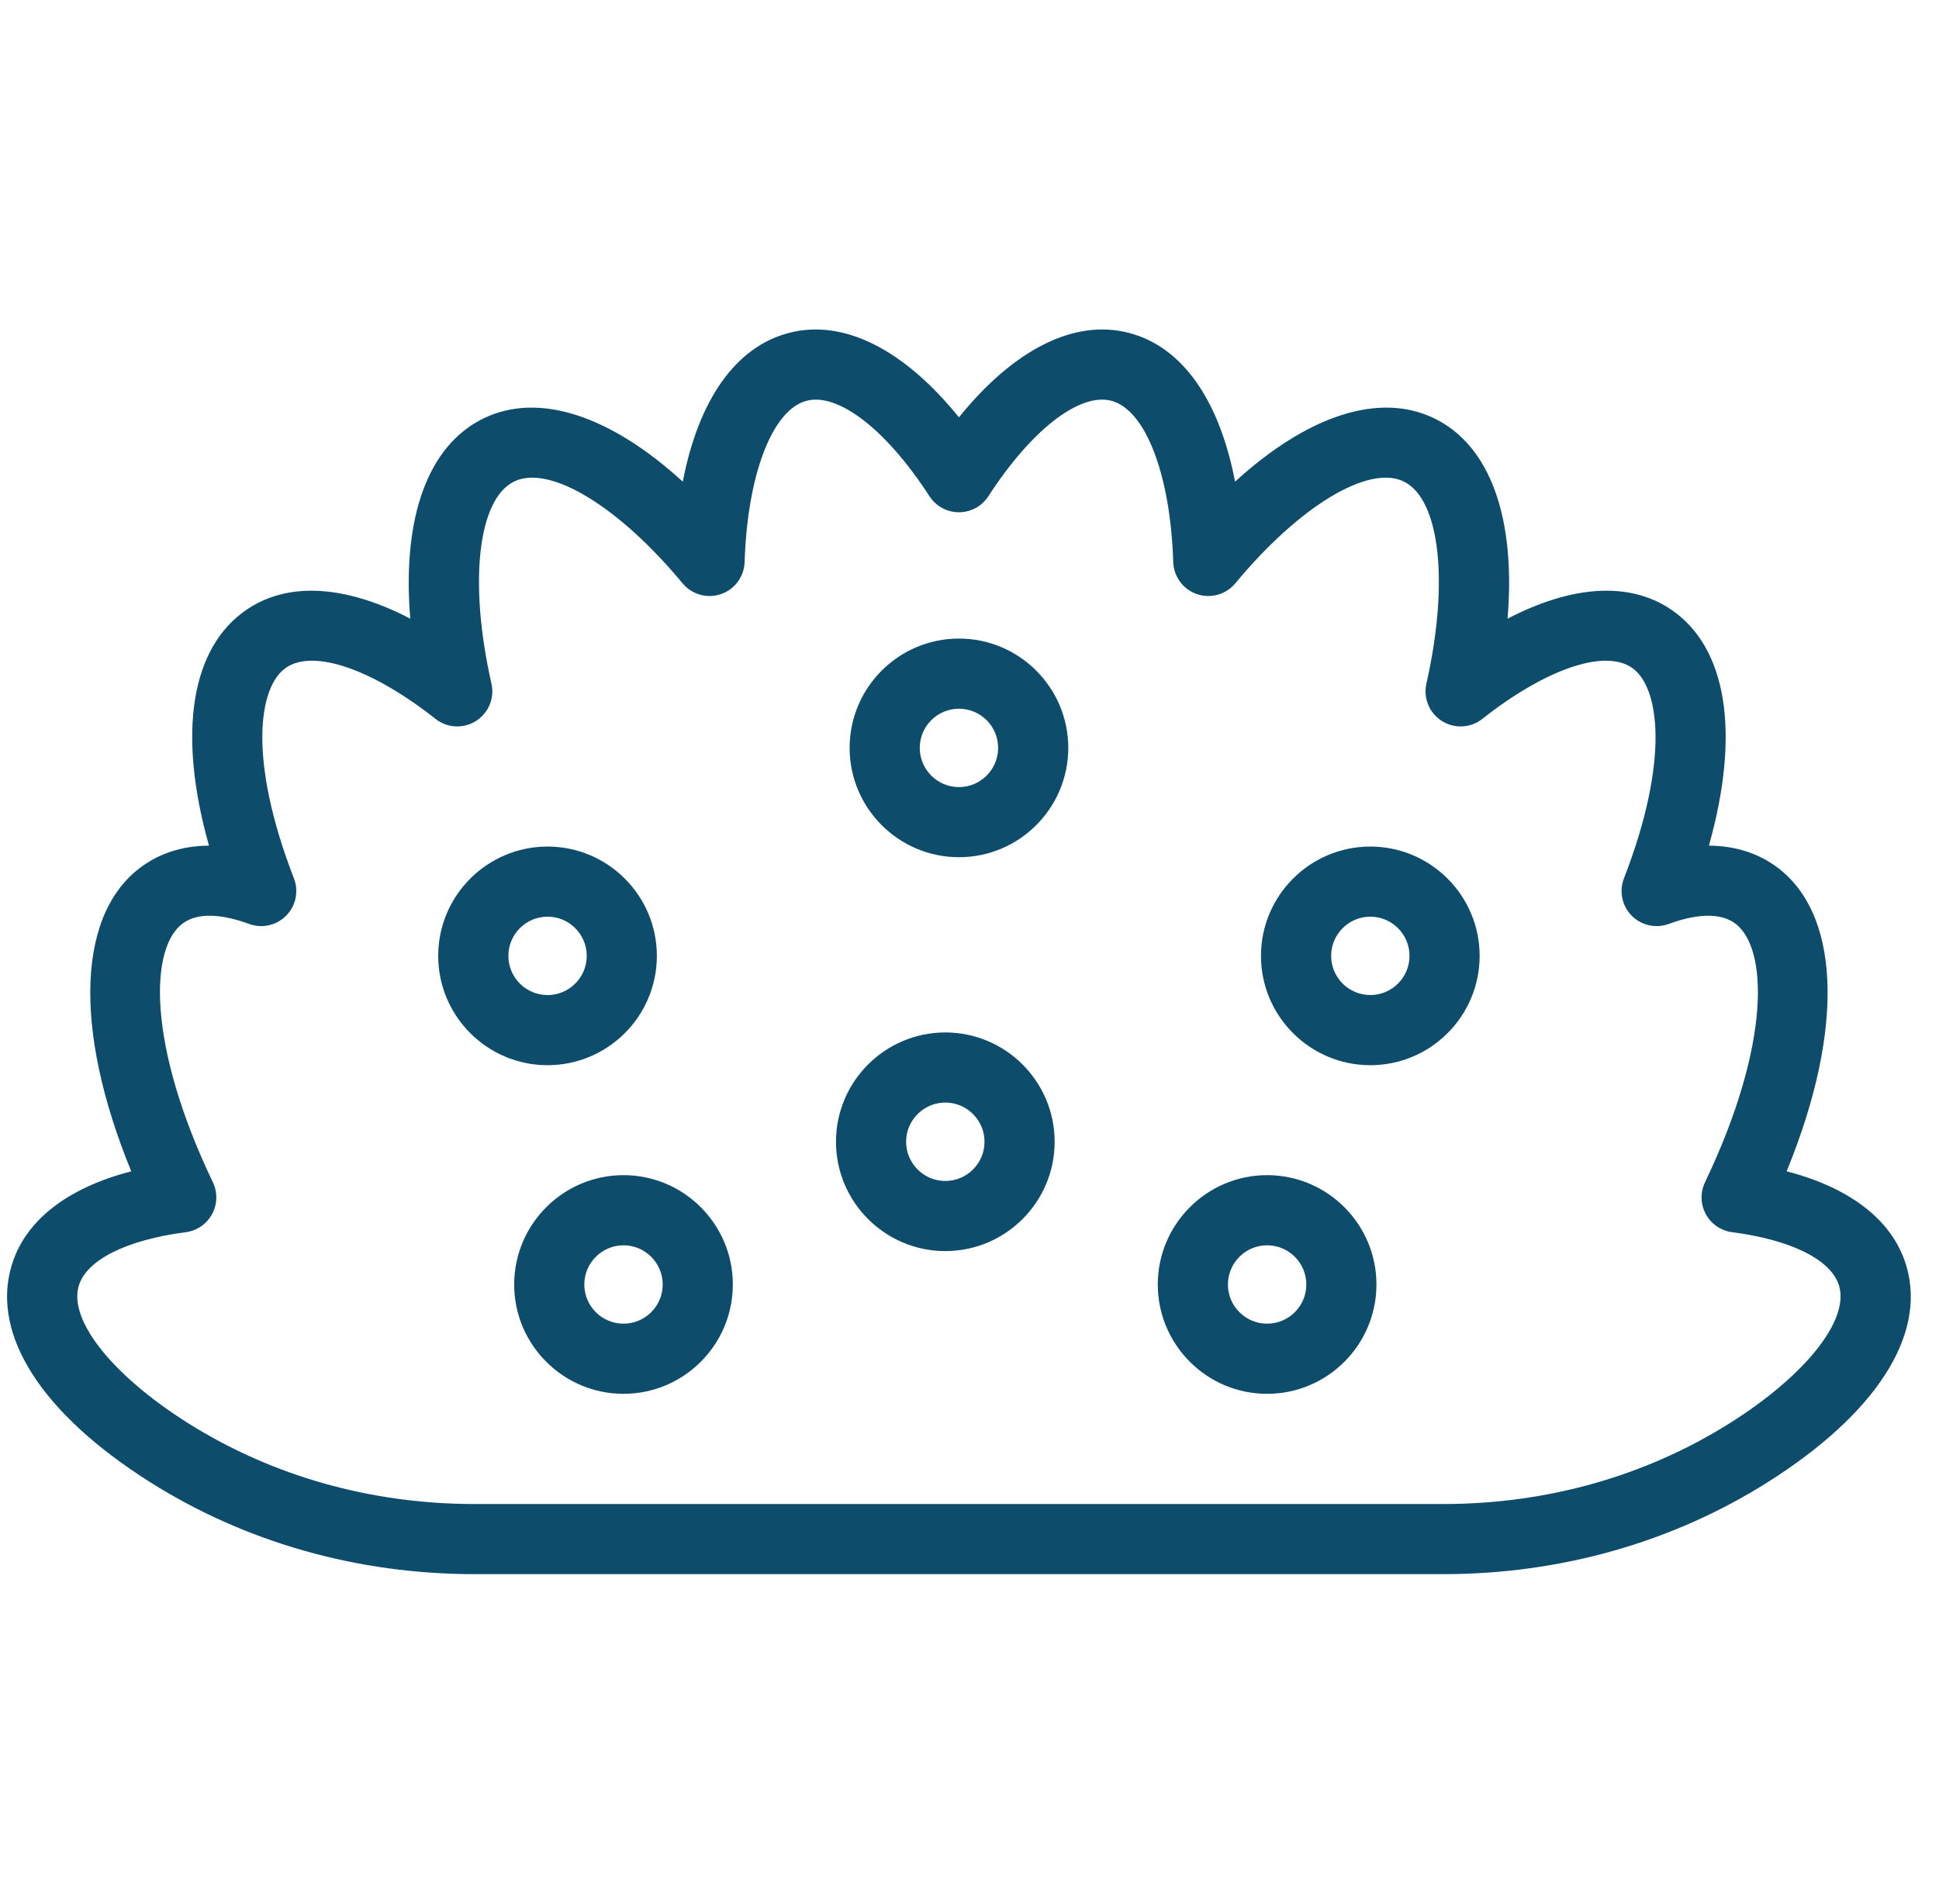 <svg width="55" height="54" viewBox="0 0 55 54" fill="none" xmlns="http://www.w3.org/2000/svg">
<g clip-path="url(#clip0_154_3841)">
<path d="M54.079 35.927C53.706 34.64 52.516 33.704 50.678 33.226C52.349 29.151 52.221 25.799 50.277 24.509C49.873 24.24 49.281 23.992 48.473 23.988C49.372 20.799 48.993 18.348 47.377 17.275C46.2 16.493 44.578 16.605 42.762 17.55C43 14.697 42.271 12.637 40.682 11.867C39.125 11.112 37.092 11.782 35.033 13.663C34.584 11.334 33.532 9.834 32.018 9.442C30.474 9.042 28.761 9.908 27.2 11.838C25.64 9.908 23.928 9.042 22.383 9.442C20.869 9.834 19.817 11.334 19.367 13.663C17.309 11.782 15.276 11.112 13.719 11.867C12.13 12.637 11.4 14.697 11.638 17.55C9.822 16.605 8.201 16.493 7.024 17.275C5.408 18.348 5.029 20.799 5.928 23.988C5.12 23.992 4.528 24.24 4.124 24.509C2.18 25.799 2.052 29.151 3.723 33.226C1.885 33.704 0.694 34.64 0.321 35.927C-0.245 37.882 1.196 40.115 4.276 42.055C6.975 43.755 10.15 44.653 13.456 44.653H40.944C44.251 44.653 47.425 43.755 50.125 42.055C53.205 40.115 54.646 37.882 54.079 35.927ZM49.065 40.371C46.683 41.871 43.875 42.664 40.944 42.664H13.456C10.526 42.664 7.718 41.871 5.336 40.371C3.196 39.023 1.948 37.46 2.232 36.481C2.446 35.743 3.581 35.172 5.269 34.953C5.585 34.912 5.863 34.721 6.015 34.441C6.167 34.161 6.176 33.825 6.038 33.537C4.171 29.638 4.225 26.829 5.224 26.166C5.431 26.029 5.682 25.976 5.945 25.976C6.327 25.976 6.734 26.087 7.066 26.209C7.433 26.344 7.845 26.251 8.119 25.972C8.393 25.694 8.478 25.28 8.337 24.916C7.039 21.569 7.317 19.468 8.125 18.932C8.909 18.411 10.569 18.984 12.353 20.392C12.684 20.653 13.143 20.678 13.5 20.453C13.857 20.228 14.033 19.803 13.94 19.392C13.289 16.515 13.555 14.157 14.587 13.657C15.587 13.172 17.55 14.361 19.361 16.547C19.625 16.865 20.058 16.987 20.449 16.853C20.84 16.719 21.108 16.357 21.121 15.944C21.2 13.459 21.908 11.62 22.881 11.368C23.783 11.135 25.15 12.198 26.365 14.077C26.548 14.36 26.863 14.531 27.2 14.531C27.538 14.531 27.852 14.36 28.035 14.077C29.251 12.198 30.618 11.135 31.52 11.368C32.493 11.62 33.2 13.459 33.279 15.944C33.293 16.357 33.56 16.719 33.951 16.853C34.342 16.987 34.776 16.865 35.04 16.547C36.851 14.361 38.815 13.172 39.814 13.657C40.845 14.157 41.111 16.515 40.46 19.392C40.367 19.803 40.544 20.228 40.9 20.453C41.257 20.678 41.716 20.654 42.047 20.392C43.831 18.984 45.491 18.411 46.276 18.932C47.083 19.468 47.362 21.569 46.064 24.916C45.922 25.28 46.008 25.694 46.281 25.973C46.555 26.251 46.967 26.344 47.334 26.209C47.894 26.003 48.669 25.829 49.176 26.166C50.175 26.829 50.229 29.638 48.363 33.537C48.225 33.825 48.233 34.161 48.386 34.441C48.538 34.722 48.816 34.912 49.132 34.953C50.819 35.172 51.955 35.743 52.168 36.481C52.452 37.46 51.205 39.023 49.065 40.371Z" fill="#0E4C6B"/>
<path d="M17.686 33.335C15.976 33.335 14.585 34.727 14.585 36.437C14.585 38.147 15.976 39.538 17.686 39.538C19.396 39.538 20.787 38.147 20.787 36.437C20.787 34.727 19.396 33.335 17.686 33.335ZM17.686 37.548C17.073 37.548 16.574 37.05 16.574 36.437C16.574 35.824 17.073 35.325 17.686 35.325C18.299 35.325 18.798 35.824 18.798 36.437C18.798 37.05 18.299 37.548 17.686 37.548Z" fill="#0E4C6B"/>
<path d="M35.942 33.335C34.232 33.335 32.841 34.727 32.841 36.437C32.841 38.147 34.232 39.538 35.942 39.538C37.652 39.538 39.043 38.147 39.043 36.437C39.043 34.727 37.652 33.335 35.942 33.335ZM35.942 37.548C35.329 37.548 34.83 37.05 34.83 36.437C34.83 35.824 35.329 35.325 35.942 35.325C36.555 35.325 37.054 35.824 37.054 36.437C37.054 37.05 36.555 37.548 35.942 37.548Z" fill="#0E4C6B"/>
<path d="M27.201 18.114C25.491 18.114 24.1 19.505 24.1 21.215C24.1 22.925 25.491 24.316 27.201 24.316C28.91 24.316 30.302 22.925 30.302 21.215C30.302 19.505 28.91 18.114 27.201 18.114ZM27.201 22.327C26.588 22.327 26.089 21.828 26.089 21.215C26.089 20.602 26.588 20.104 27.201 20.104C27.814 20.104 28.312 20.602 28.312 21.215C28.312 21.828 27.814 22.327 27.201 22.327Z" fill="#0E4C6B"/>
<path d="M26.814 29.287C25.104 29.287 23.713 30.678 23.713 32.388C23.713 34.098 25.104 35.489 26.814 35.489C28.524 35.489 29.915 34.098 29.915 32.388C29.915 30.678 28.524 29.287 26.814 29.287ZM26.814 33.5C26.201 33.5 25.702 33.001 25.702 32.388C25.702 31.775 26.201 31.276 26.814 31.276C27.427 31.276 27.926 31.775 27.926 32.388C27.926 33.001 27.427 33.5 26.814 33.5Z" fill="#0E4C6B"/>
<path d="M18.632 27.115C18.632 25.405 17.241 24.014 15.531 24.014C13.821 24.014 12.43 25.405 12.43 27.115C12.43 28.825 13.821 30.216 15.531 30.216C17.241 30.216 18.632 28.825 18.632 27.115ZM14.42 27.115C14.42 26.502 14.918 26.003 15.531 26.003C16.144 26.003 16.643 26.502 16.643 27.115C16.643 27.728 16.144 28.227 15.531 28.227C14.918 28.226 14.42 27.728 14.42 27.115Z" fill="#0E4C6B"/>
<path d="M38.869 24.014C37.159 24.014 35.768 25.405 35.768 27.115C35.768 28.825 37.159 30.216 38.869 30.216C40.579 30.216 41.97 28.825 41.97 27.115C41.97 25.405 40.579 24.014 38.869 24.014ZM38.869 28.226C38.256 28.226 37.758 27.728 37.758 27.115C37.758 26.502 38.256 26.003 38.869 26.003C39.482 26.003 39.981 26.502 39.981 27.115C39.981 27.728 39.482 28.226 38.869 28.226Z" fill="#0E4C6B"/>
</g>
<defs>
<clipPath id="clip0_154_3841">
<rect width="54" height="54" fill="white" transform="translate(0.2)"/>
</clipPath>
</defs>
</svg>
